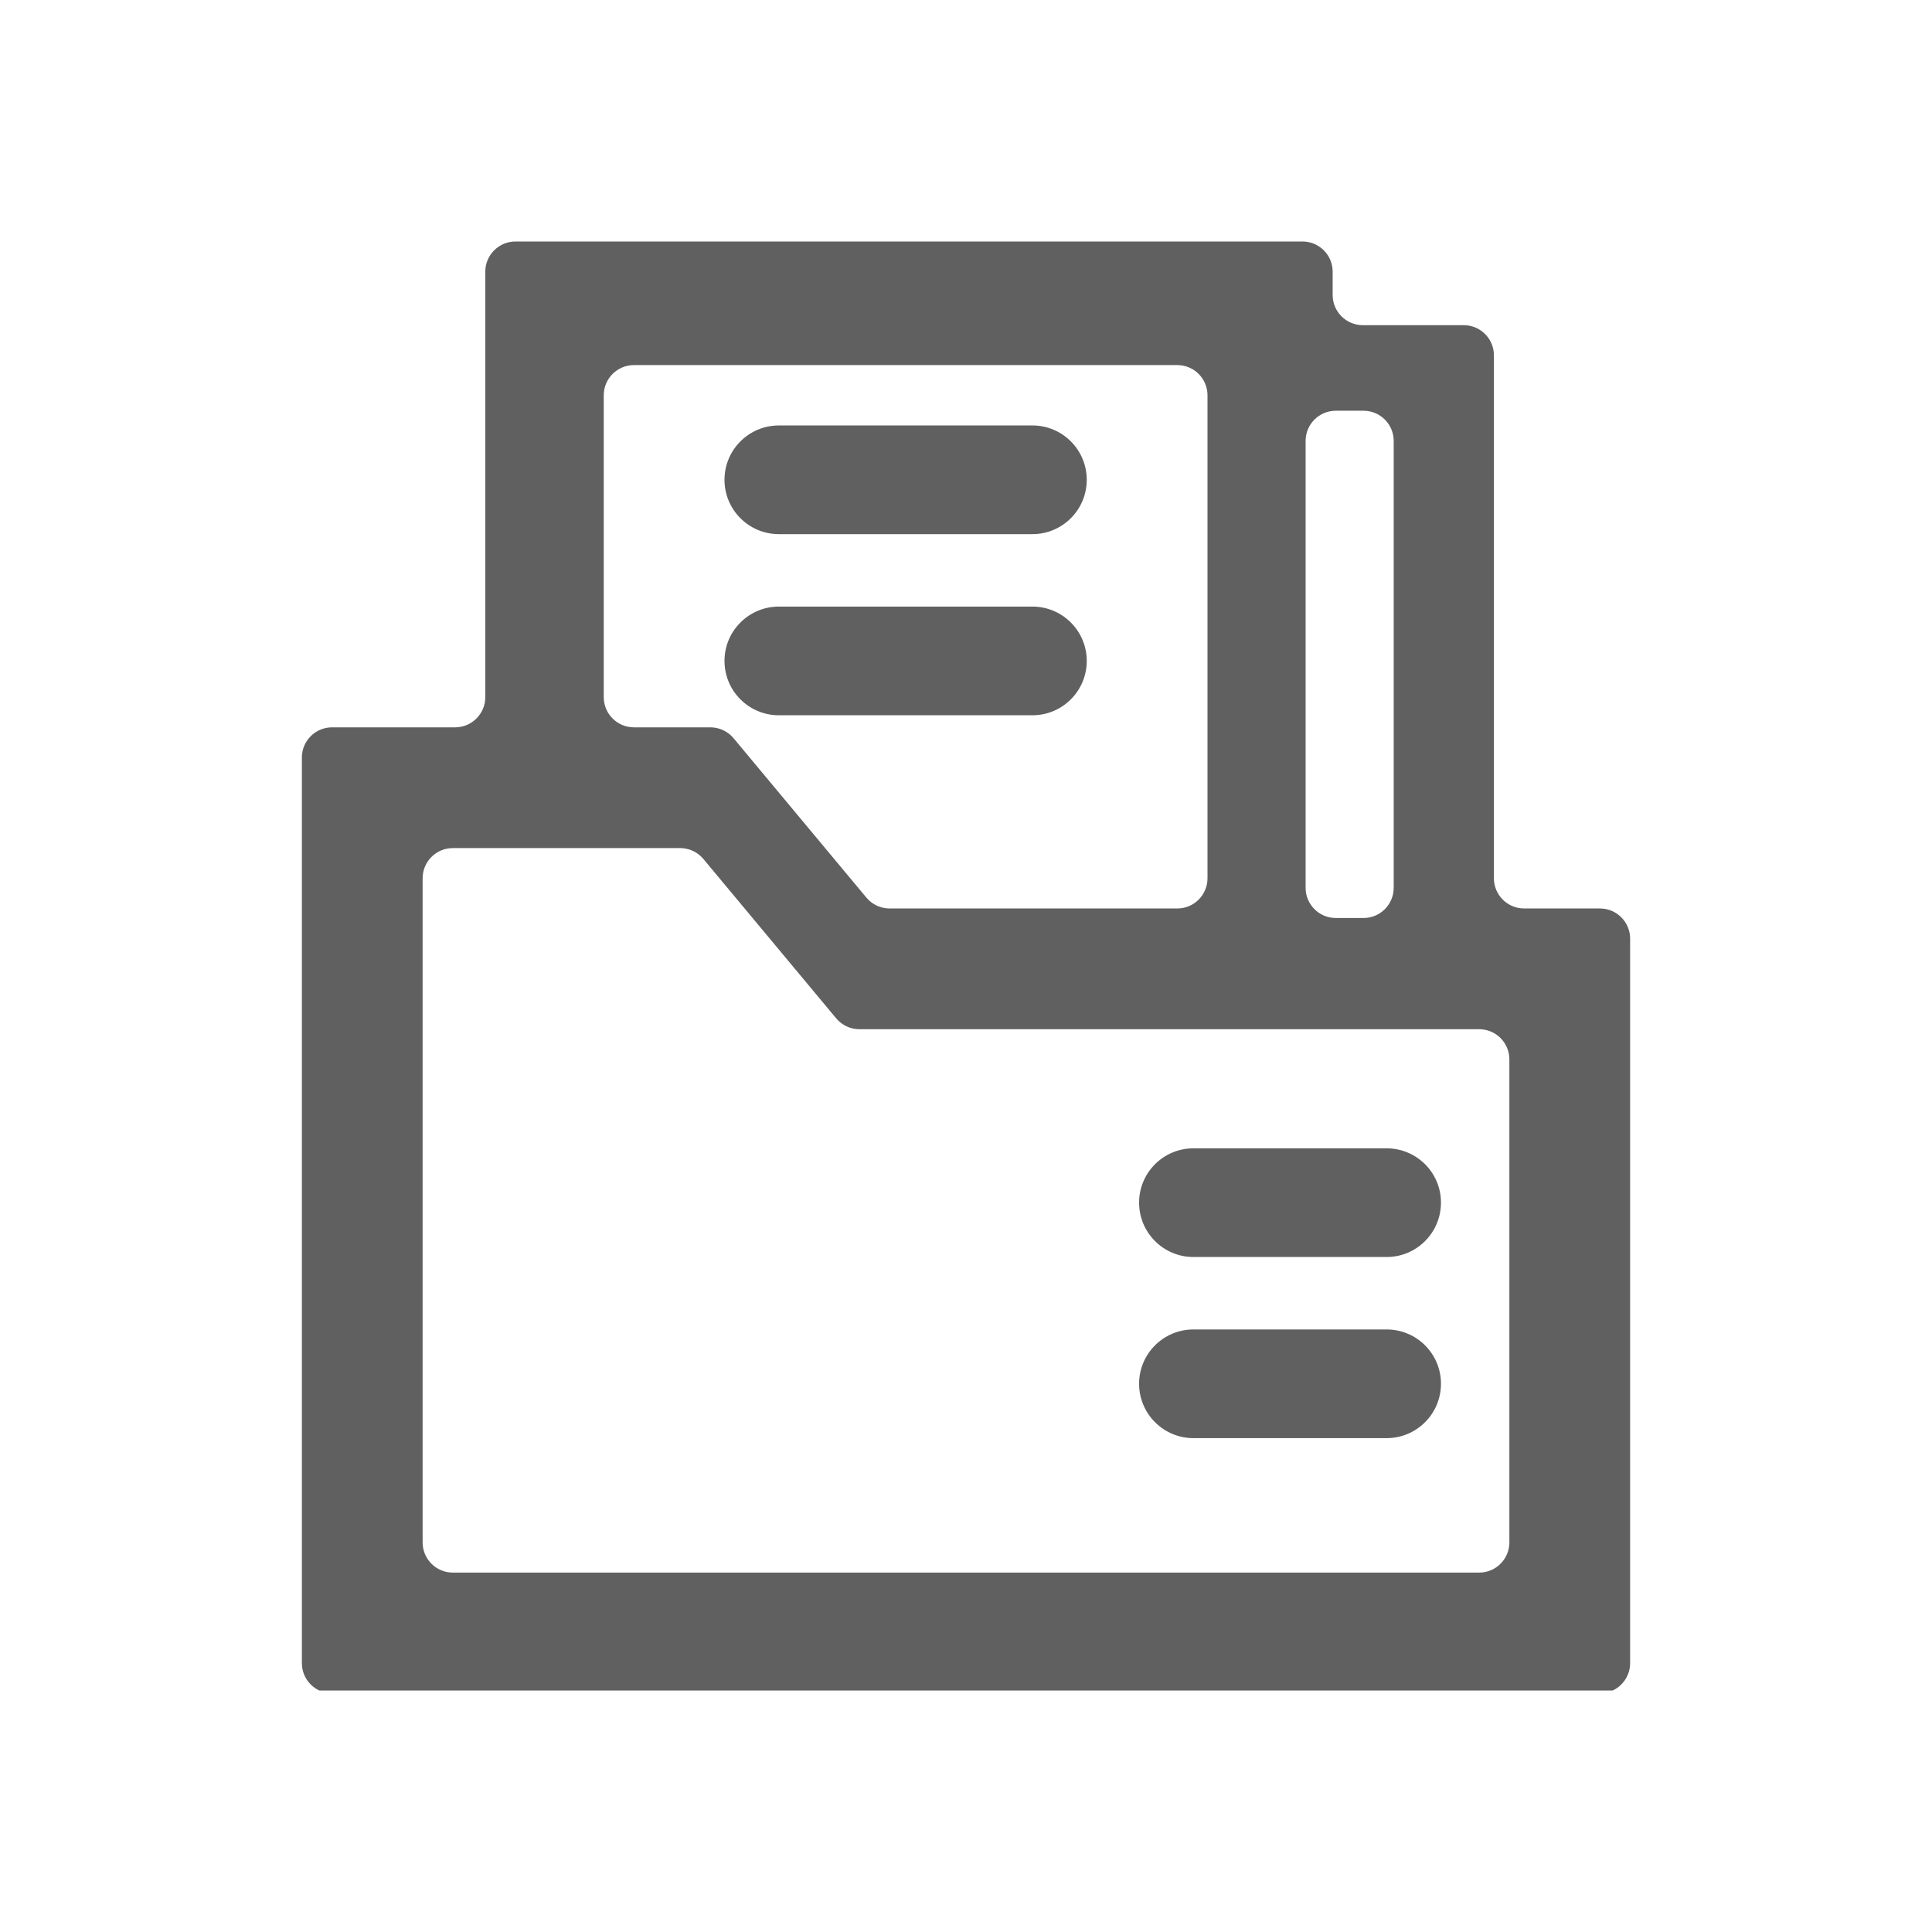 <svg width="32" height="32" viewBox="0 0 32 32" fill="none" xmlns="http://www.w3.org/2000/svg">
<g clip-path="url(#clip0_1994_9177)">
<path d="M25.244 15.047C24.968 15.047 24.744 14.823 24.744 14.547V5.886C24.744 5.61 24.52 5.386 24.244 5.386H22.573C22.297 5.386 22.073 5.162 22.073 4.886V4.5C22.073 4.224 21.849 4 21.573 4H8.538C8.262 4 8.038 4.224 8.038 4.5V11.547C8.038 11.823 7.814 12.047 7.538 12.047H5.5C5.224 12.047 5 12.271 5 12.547V27.547C5 27.823 5.224 28.047 5.5 28.047H26.5C26.776 28.047 27 27.823 27 27.547V15.547C27 15.271 26.776 15.047 26.5 15.047H25.244ZM22.584 6.803C22.86 6.803 23.084 7.027 23.084 7.303V14.705C23.084 14.981 22.86 15.205 22.584 15.205H22.125C21.849 15.205 21.625 14.981 21.625 14.705V7.303C21.625 7.027 21.849 6.803 22.125 6.803H22.584ZM10 6.547C10 6.271 10.224 6.047 10.5 6.047H19.5C19.776 6.047 20 6.271 20 6.547V14.547C20 14.823 19.776 15.047 19.5 15.047H14.734C14.586 15.047 14.445 14.981 14.35 14.867L12.15 12.227C12.055 12.113 11.914 12.047 11.766 12.047H10.5C10.224 12.047 10 11.823 10 11.547V6.547ZM25 25.547C25 25.823 24.776 26.047 24.5 26.047H7.5C7.224 26.047 7 25.823 7 25.547V14.547C7 14.271 7.224 14.047 7.5 14.047H11.266C11.414 14.047 11.555 14.113 11.65 14.227L13.85 16.867C13.945 16.981 14.086 17.047 14.234 17.047H24.5C24.776 17.047 25 17.271 25 17.547V25.547Z" fill="#606060"/>
<path d="M17.1 7.047H12.9C12.403 7.047 12 7.45 12 7.947C12 8.444 12.403 8.847 12.9 8.847H17.1C17.597 8.847 18 8.444 18 7.947C18 7.45 17.597 7.047 17.1 7.047Z" fill="#606060"/>
<path d="M17.1 10.047H12.9C12.403 10.047 12 10.45 12 10.947C12 11.444 12.403 11.847 12.9 11.847H17.1C17.597 11.847 18 11.444 18 10.947C18 10.45 17.597 10.047 17.1 10.047Z" fill="#606060"/>
<path d="M22.967 19.02H19.767C19.27 19.02 18.867 19.422 18.867 19.919C18.867 20.417 19.27 20.82 19.767 20.82H22.967C23.464 20.82 23.867 20.417 23.867 19.919C23.867 19.422 23.464 19.02 22.967 19.02Z" fill="#606060"/>
<path d="M22.967 22.02H19.767C19.27 22.02 18.867 22.422 18.867 22.919C18.867 23.417 19.27 23.82 19.767 23.82H22.967C23.464 23.82 23.867 23.417 23.867 22.919C23.867 22.422 23.464 22.02 22.967 22.02Z" fill="#606060"/>
</g>
<defs>
<clipPath id="clip0_1994_9177">
<rect width="24" height="24" fill="white" transform="translate(4 4)"/>
</clipPath>
</defs>
</svg>
